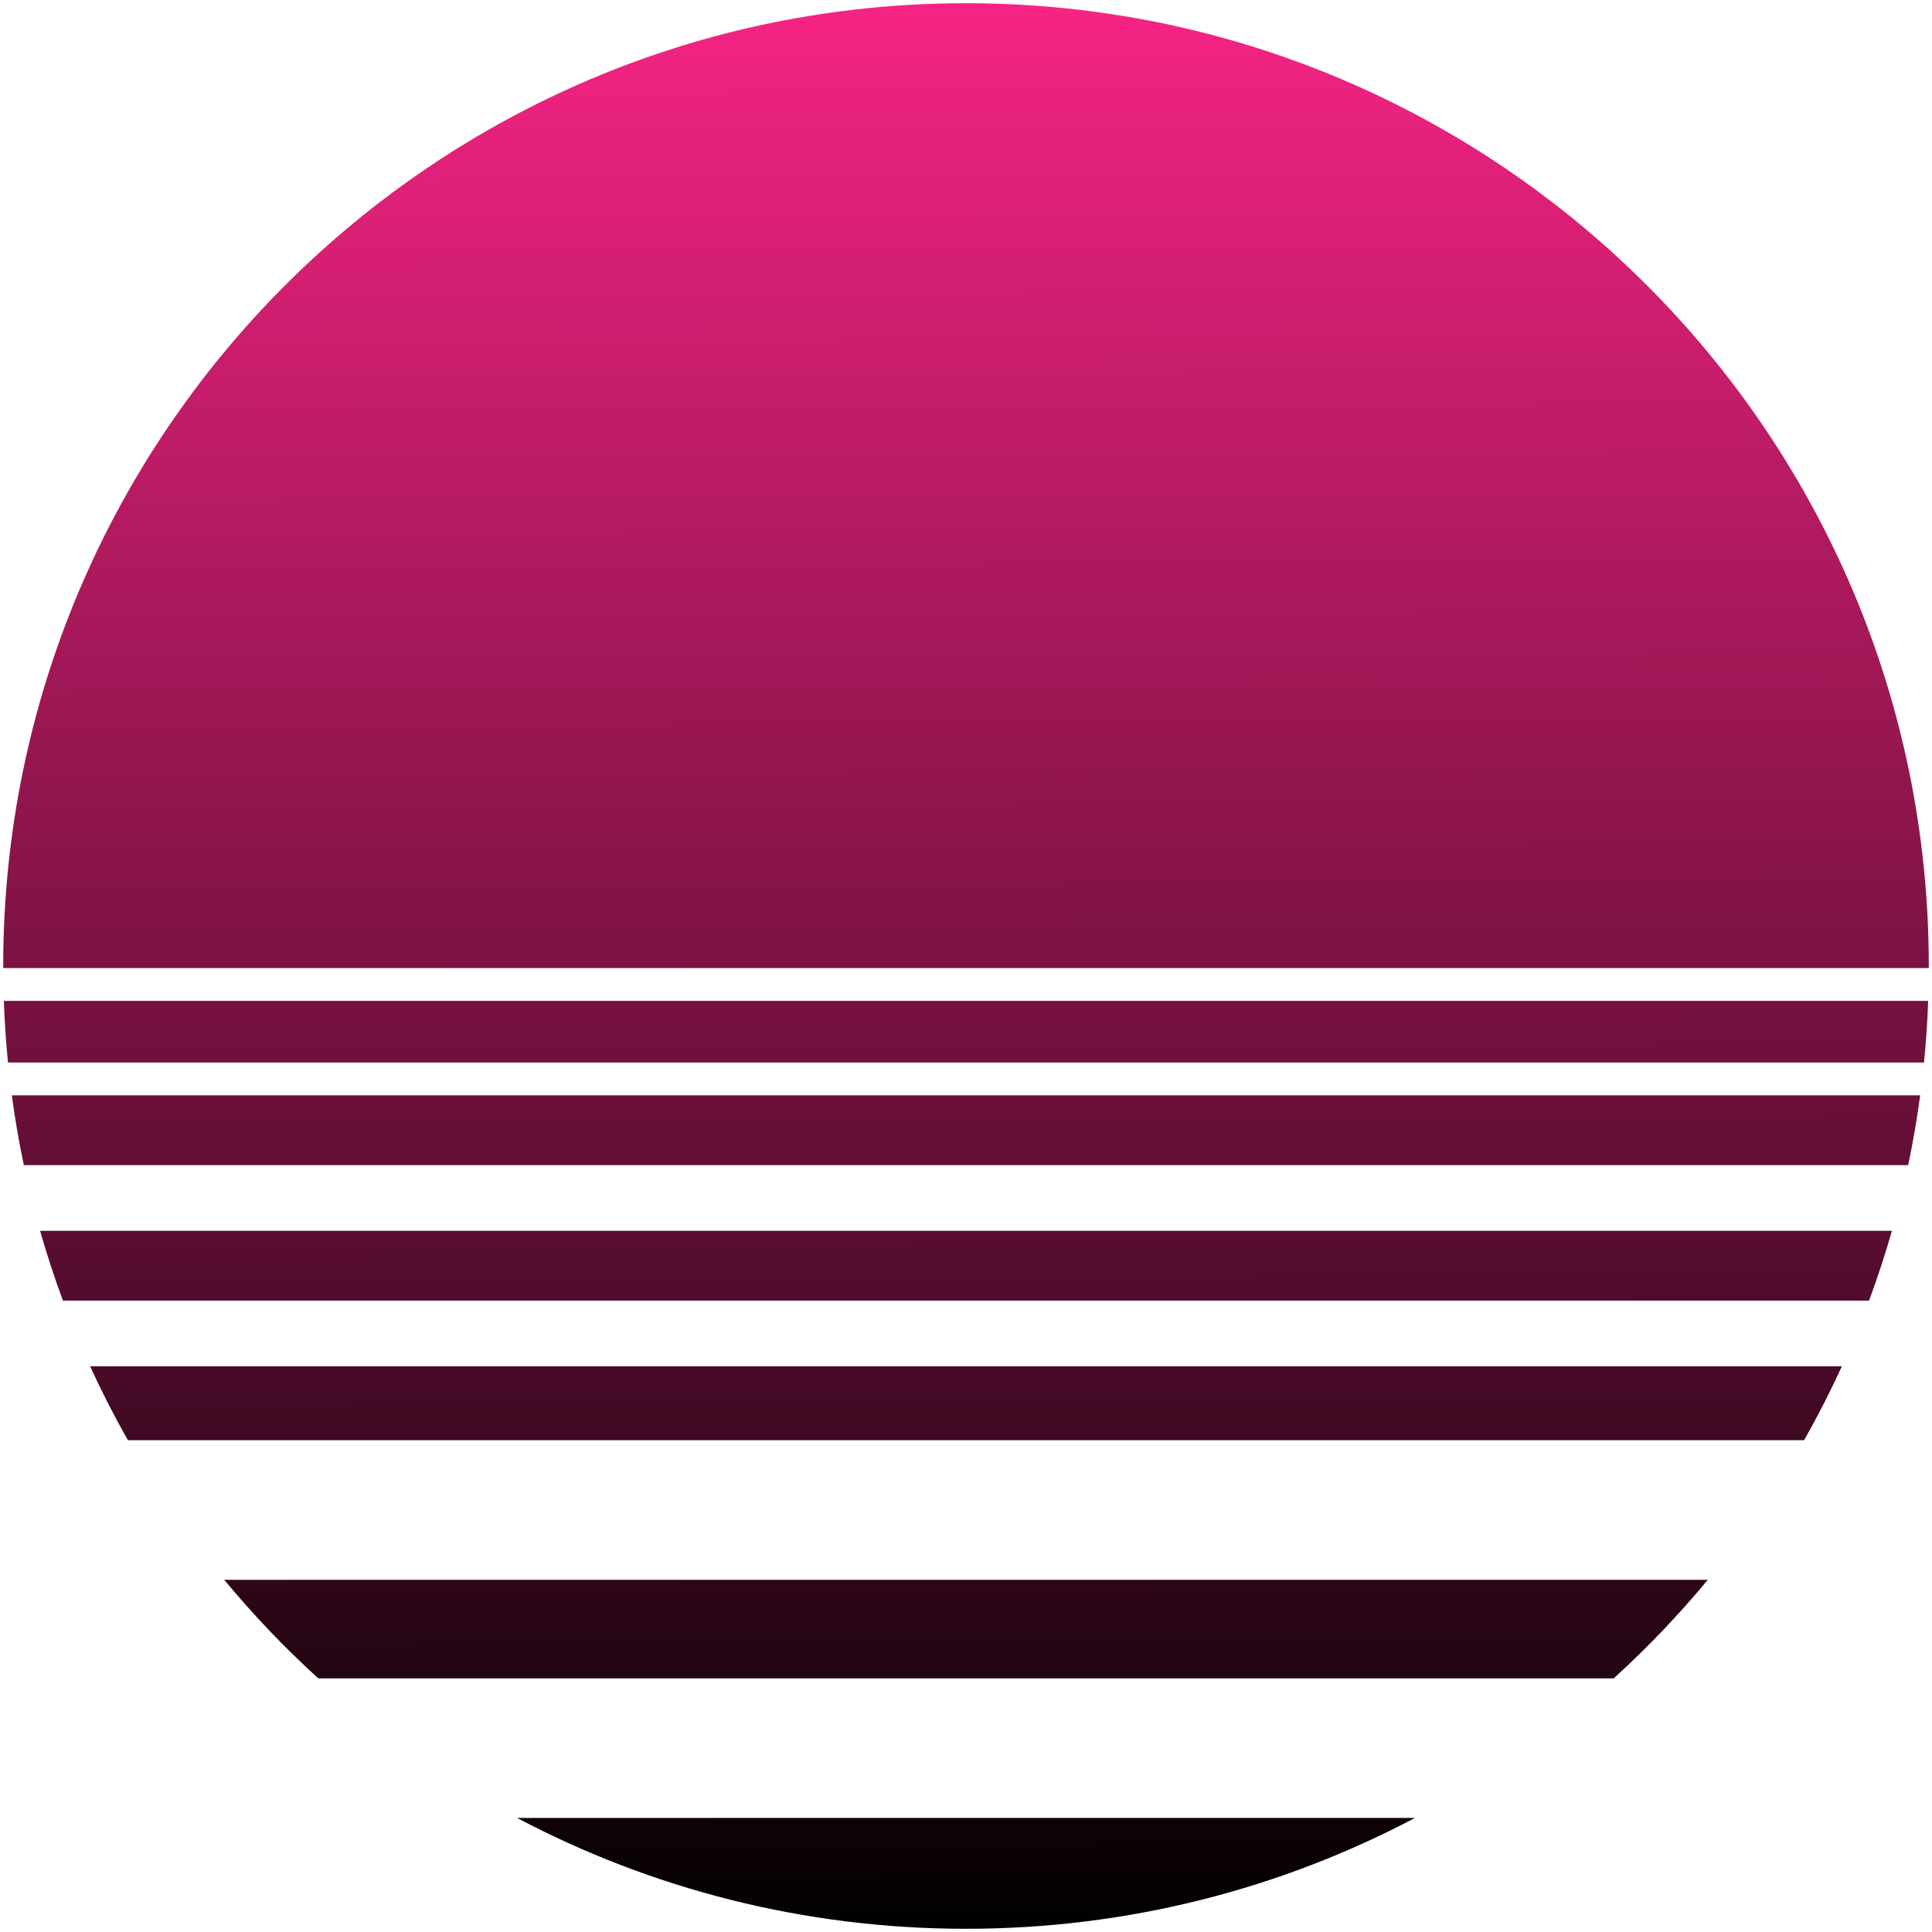 <svg xmlns="http://www.w3.org/2000/svg" width="301" height="301"><g><defs><linearGradient id="idVKQzodJbTg-1728017759" x1="0.498" x2="0.502" y1="0" y2="1"><stop offset="0" stop-color="#f72485" stop-opacity="1"></stop><stop offset="1" stop-color="hsl(333, 100%, 50%)" stop-opacity="1"></stop></linearGradient></defs><path d="M 150.5 0.5 C 233.343 0.5 300.5 67.657 300.5 150.5 C 300.5 150.607 300.5 150.713 300.5 150.82 L 0.5 150.82 C 0.5 150.713 0.5 150.607 0.5 150.5 C 0.5 67.657 67.657 0.5 150.5 0.5 Z M 150.5 300.5 C 125.241 300.5 101.441 294.257 80.557 283.229 L 220.443 283.229 C 199.559 294.257 175.759 300.5 150.5 300.5 Z M 300.403 155.937 C 300.288 159.162 300.072 162.362 299.756 165.532 L 1.244 165.532 C 0.928 162.362 0.712 159.162 0.597 155.937 Z M 299.158 170.649 C 298.666 174.318 298.041 177.944 297.288 181.523 L 3.712 181.523 C 2.959 177.944 2.334 174.318 1.842 170.649 Z M 294.755 191.758 C 293.703 195.443 292.513 199.069 291.193 202.632 L 9.807 202.632 C 8.487 199.069 7.297 195.443 6.245 191.758 Z M 286.96 212.867 C 285.16 216.799 283.195 220.64 281.074 224.381 L 19.926 224.381 C 17.805 220.64 15.84 216.799 14.04 212.867 Z M 266.069 246.129 C 261.55 251.585 256.651 256.716 251.414 261.481 L 49.586 261.481 C 44.349 256.716 39.45 251.585 34.931 246.129 Z" fill="url(#idVKQzodJbTg-1728017759)"></path></g></svg>